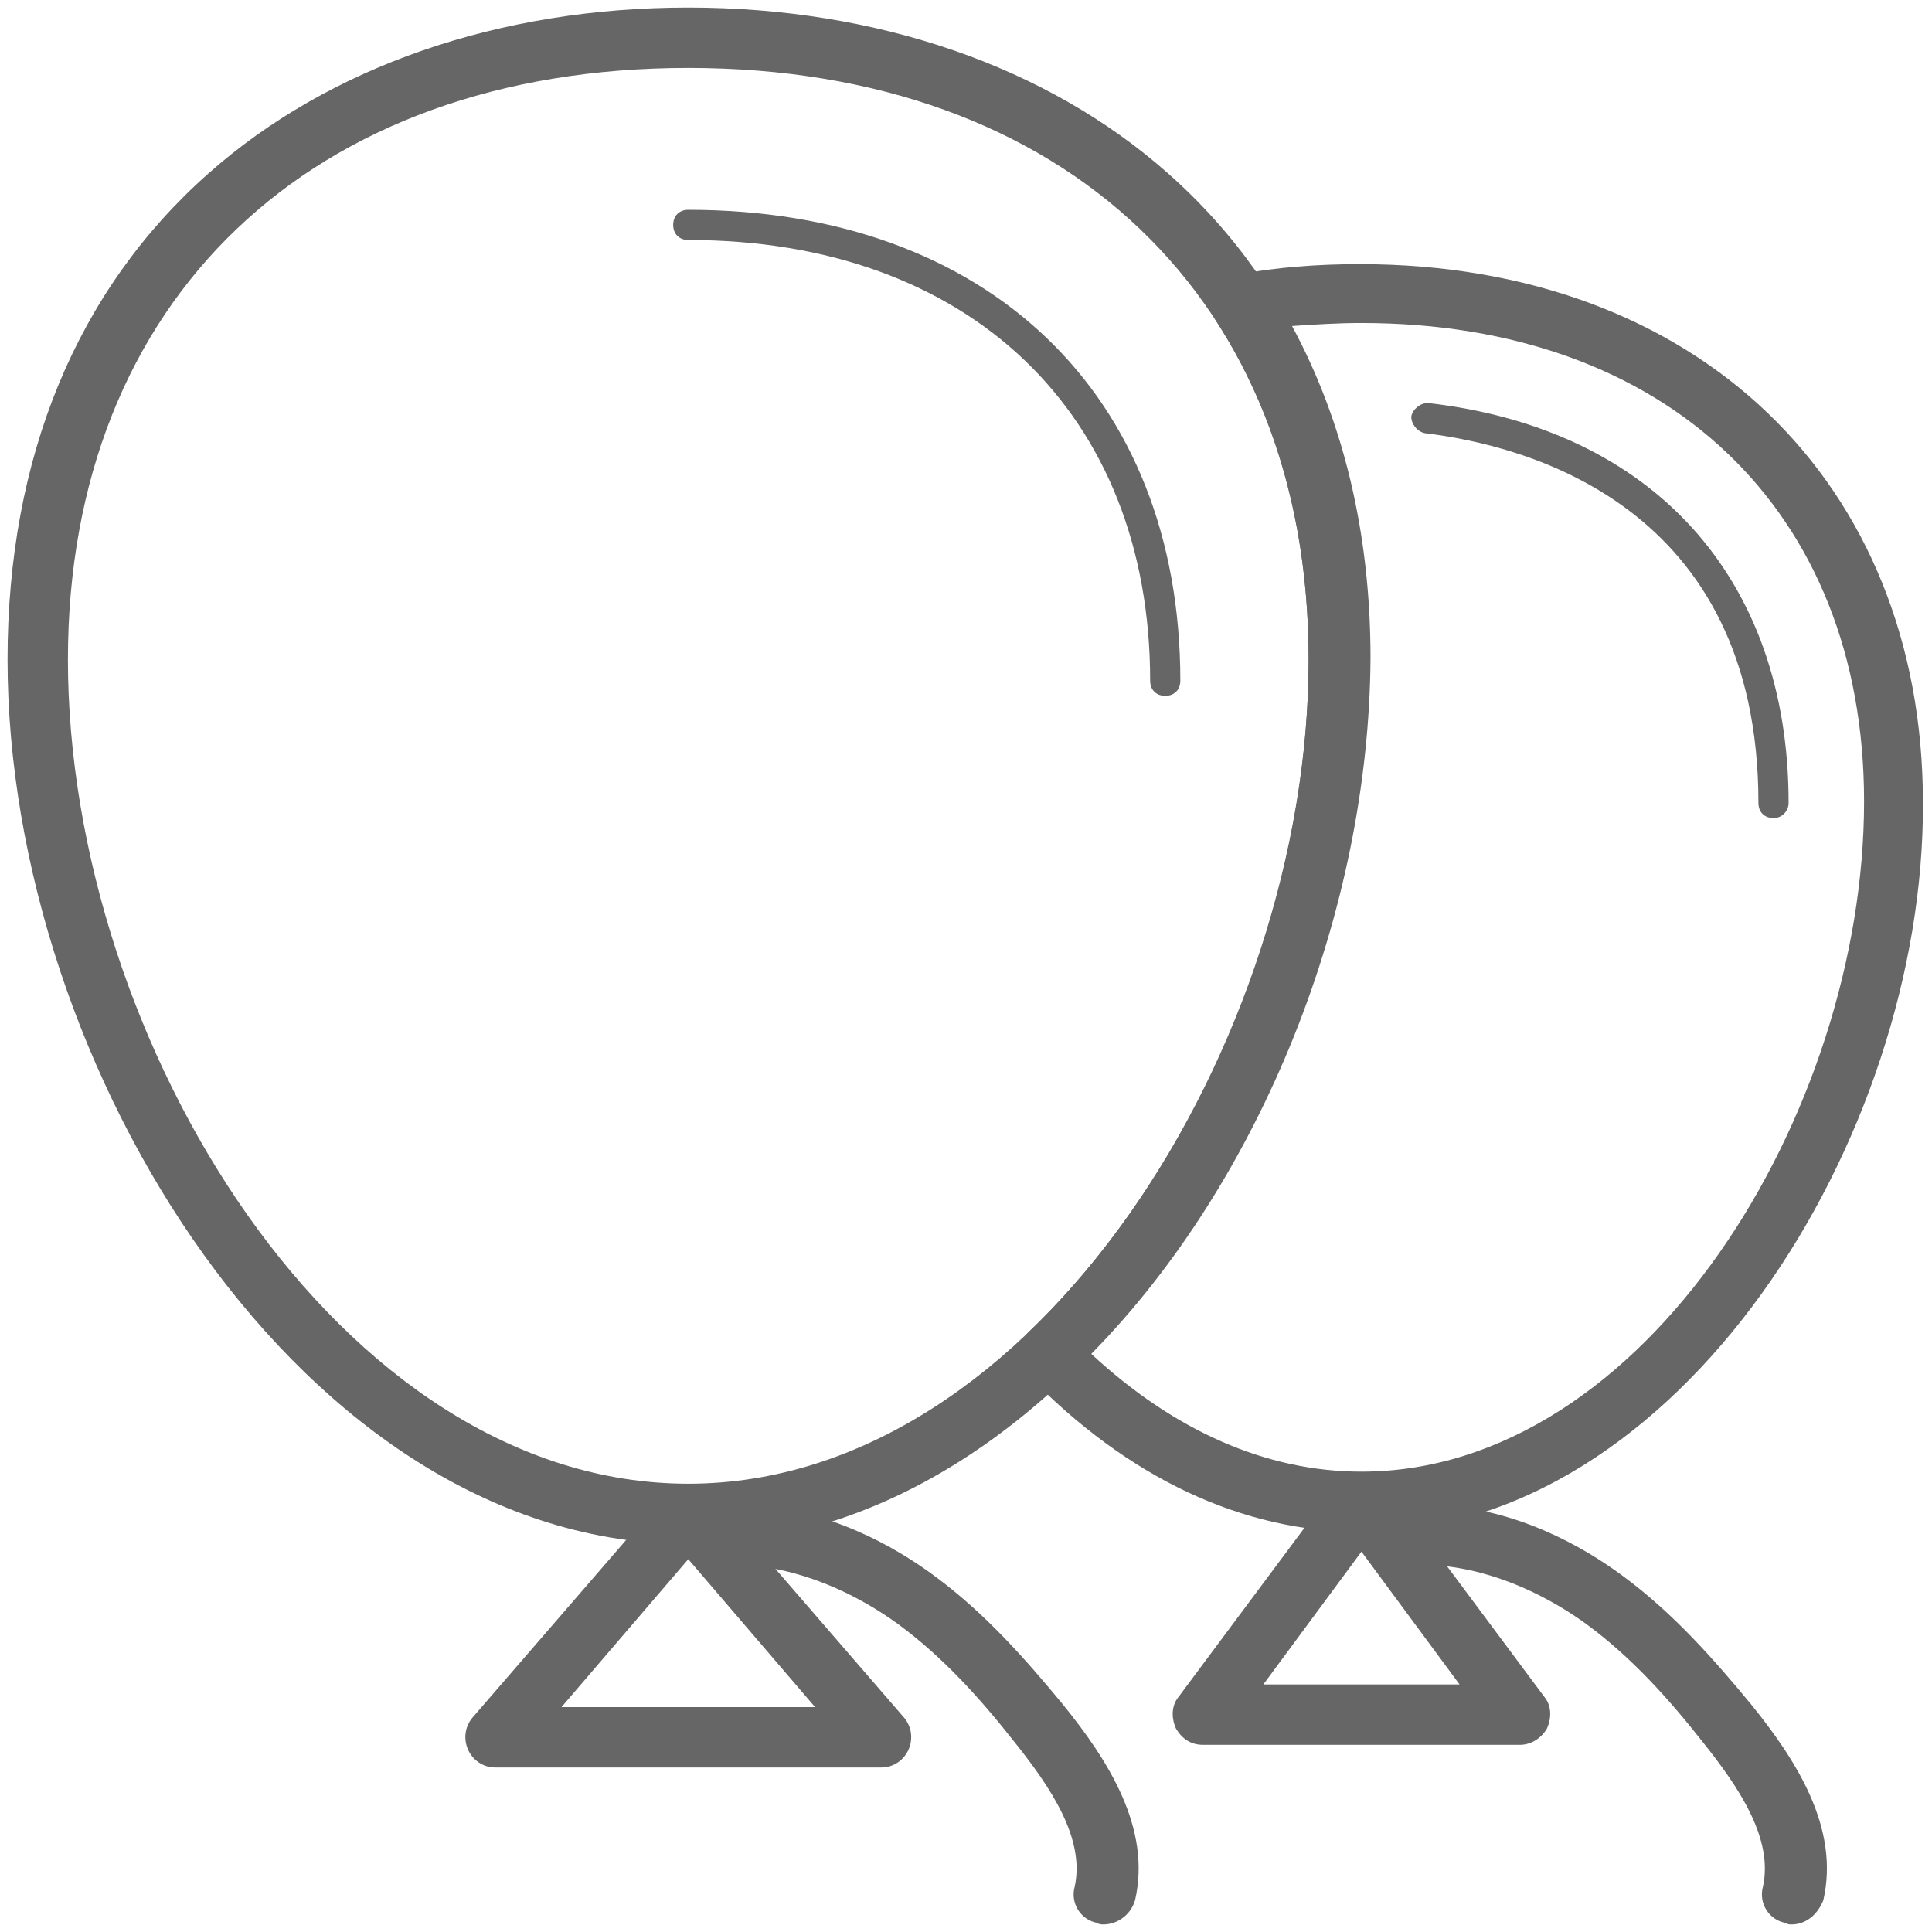 <?xml version="1.0" standalone="no"?><!DOCTYPE svg PUBLIC "-//W3C//DTD SVG 1.1//EN" "http://www.w3.org/Graphics/SVG/1.1/DTD/svg11.dtd"><svg class="icon" width="200px" height="200.00px" viewBox="0 0 1024 1024" version="1.1" xmlns="http://www.w3.org/2000/svg"><path fill="#666666" d="M805.6 924.8h-168c-6.4 0-11.2-3.2-14.4-8.8-2.4-5.6-2.4-12 1.6-16.8l84-112.8c6.4-8 20-8 25.6 0l84 112.8c4 4.8 4 11.2 1.6 16.8-3.2 5.6-8.8 8.8-14.4 8.8z m-136-32h104l-52-70.4-52 70.4zM364.8 818.4C161.6 818.4 4 566.4 4 349.6c0-107.2 36.8-196 106.4-257.6 64-56.8 154.4-88 254.4-88s190.4 31.2 254.4 88c69.6 61.6 106.4 150.4 106.4 257.6 0 216.8-157.6 468.8-360.8 468.8z m0-782.4c-200 0-328.8 123.2-328.8 313.6 0 202.4 144 436.8 328.8 436.8s328.8-235.2 328.8-436.8c0-190.4-128.8-313.6-328.8-313.6z"  /><path fill="#666666" d="M721.6 812c-63.2 0-124-28.8-176.8-83.2-3.2-3.2-4.8-7.2-4.8-11.2 0-4 1.6-8 4.8-11.2C635.2 620 693.6 480 693.6 349.6c0-69.6-16.8-129.6-48.8-179.2-3.2-4.8-3.2-10.4-1.6-15.2 2.4-4.8 6.4-8.8 12-9.6 21.6-4 43.2-5.6 65.6-5.6 178.4 0 298.4 115.2 298.4 285.6 0.8 178.4-129.6 386.4-297.6 386.4zM578.4 717.6c44 40.8 92.8 62.4 143.2 62.4 150.4 0 266.4-190.4 266.4-355.2 0-154.4-104.8-253.6-266.4-253.6-12.8 0-24.8 0.8-36.8 1.6 27.2 50.4 41.6 109.6 41.6 176-0.8 133.6-57.6 276.8-148 368.8z"  /><path fill="#666666" d="M940 433.6c-4.8 0-8-3.2-8-8 0-158.4-124-189.6-176.8-196-4-0.8-7.2-4.8-7.2-8.8 0.8-4 4.8-7.2 8.8-7.2 119.2 13.6 191.2 92.8 191.2 212 0 4-3.2 8-8 8zM617.6 368.8c-4.8 0-8-3.2-8-8 0-141.6-96-233.6-244.8-233.6-4.8 0-8-3.2-8-8s3.2-8 8-8c158.4 0 260.8 97.6 260.8 249.6 0 4.8-3.2 8-8 8zM467.2 936.8H262.4c-6.4 0-12-4-14.4-9.6-2.4-5.6-1.6-12 2.4-16.8L352.8 792c6.4-7.2 18.4-7.2 24 0l102.4 118.4c4 4.8 4.8 11.2 2.4 16.8-2.4 5.6-8 9.6-14.4 9.6z m-169.6-32H432l-67.2-78.4-67.2 78.4z"  /><path fill="#666666" d="M584.8 1020c-0.8 0-2.4 0-3.2-0.8-8.8-1.6-14.4-10.4-12-19.2 5.6-25.6-12.8-52.8-32-76.8-17.6-22.4-37.6-44.8-61.6-62.4-17.6-12.8-46.4-28.8-80-31.2-8.8-0.8-15.2-8-15.2-16.8s8-15.2 16.8-15.2c41.6 2.4 76 21.6 97.6 37.6 27.2 20 48.8 44.8 68 68 24 29.6 47.2 65.6 38.4 104-2.4 8-9.6 12.8-16.8 12.8zM949.6 1020c-0.8 0-2.4 0-3.2-0.8-8.8-1.6-14.4-10.4-12-19.2 5.6-25.6-12.8-52.8-32-76.8-17.6-22.4-37.6-44.8-61.6-62.4-17.6-12.8-46.4-28.8-80-31.2-8.8-0.8-15.2-8-15.2-16.8s8-15.2 16.8-15.2c41.6 2.4 76 21.6 97.6 37.6 27.2 20 48.8 44.8 68 68 24 29.6 47.2 65.6 38.4 104-3.2 8-9.6 12.8-16.8 12.8z"  /></svg>